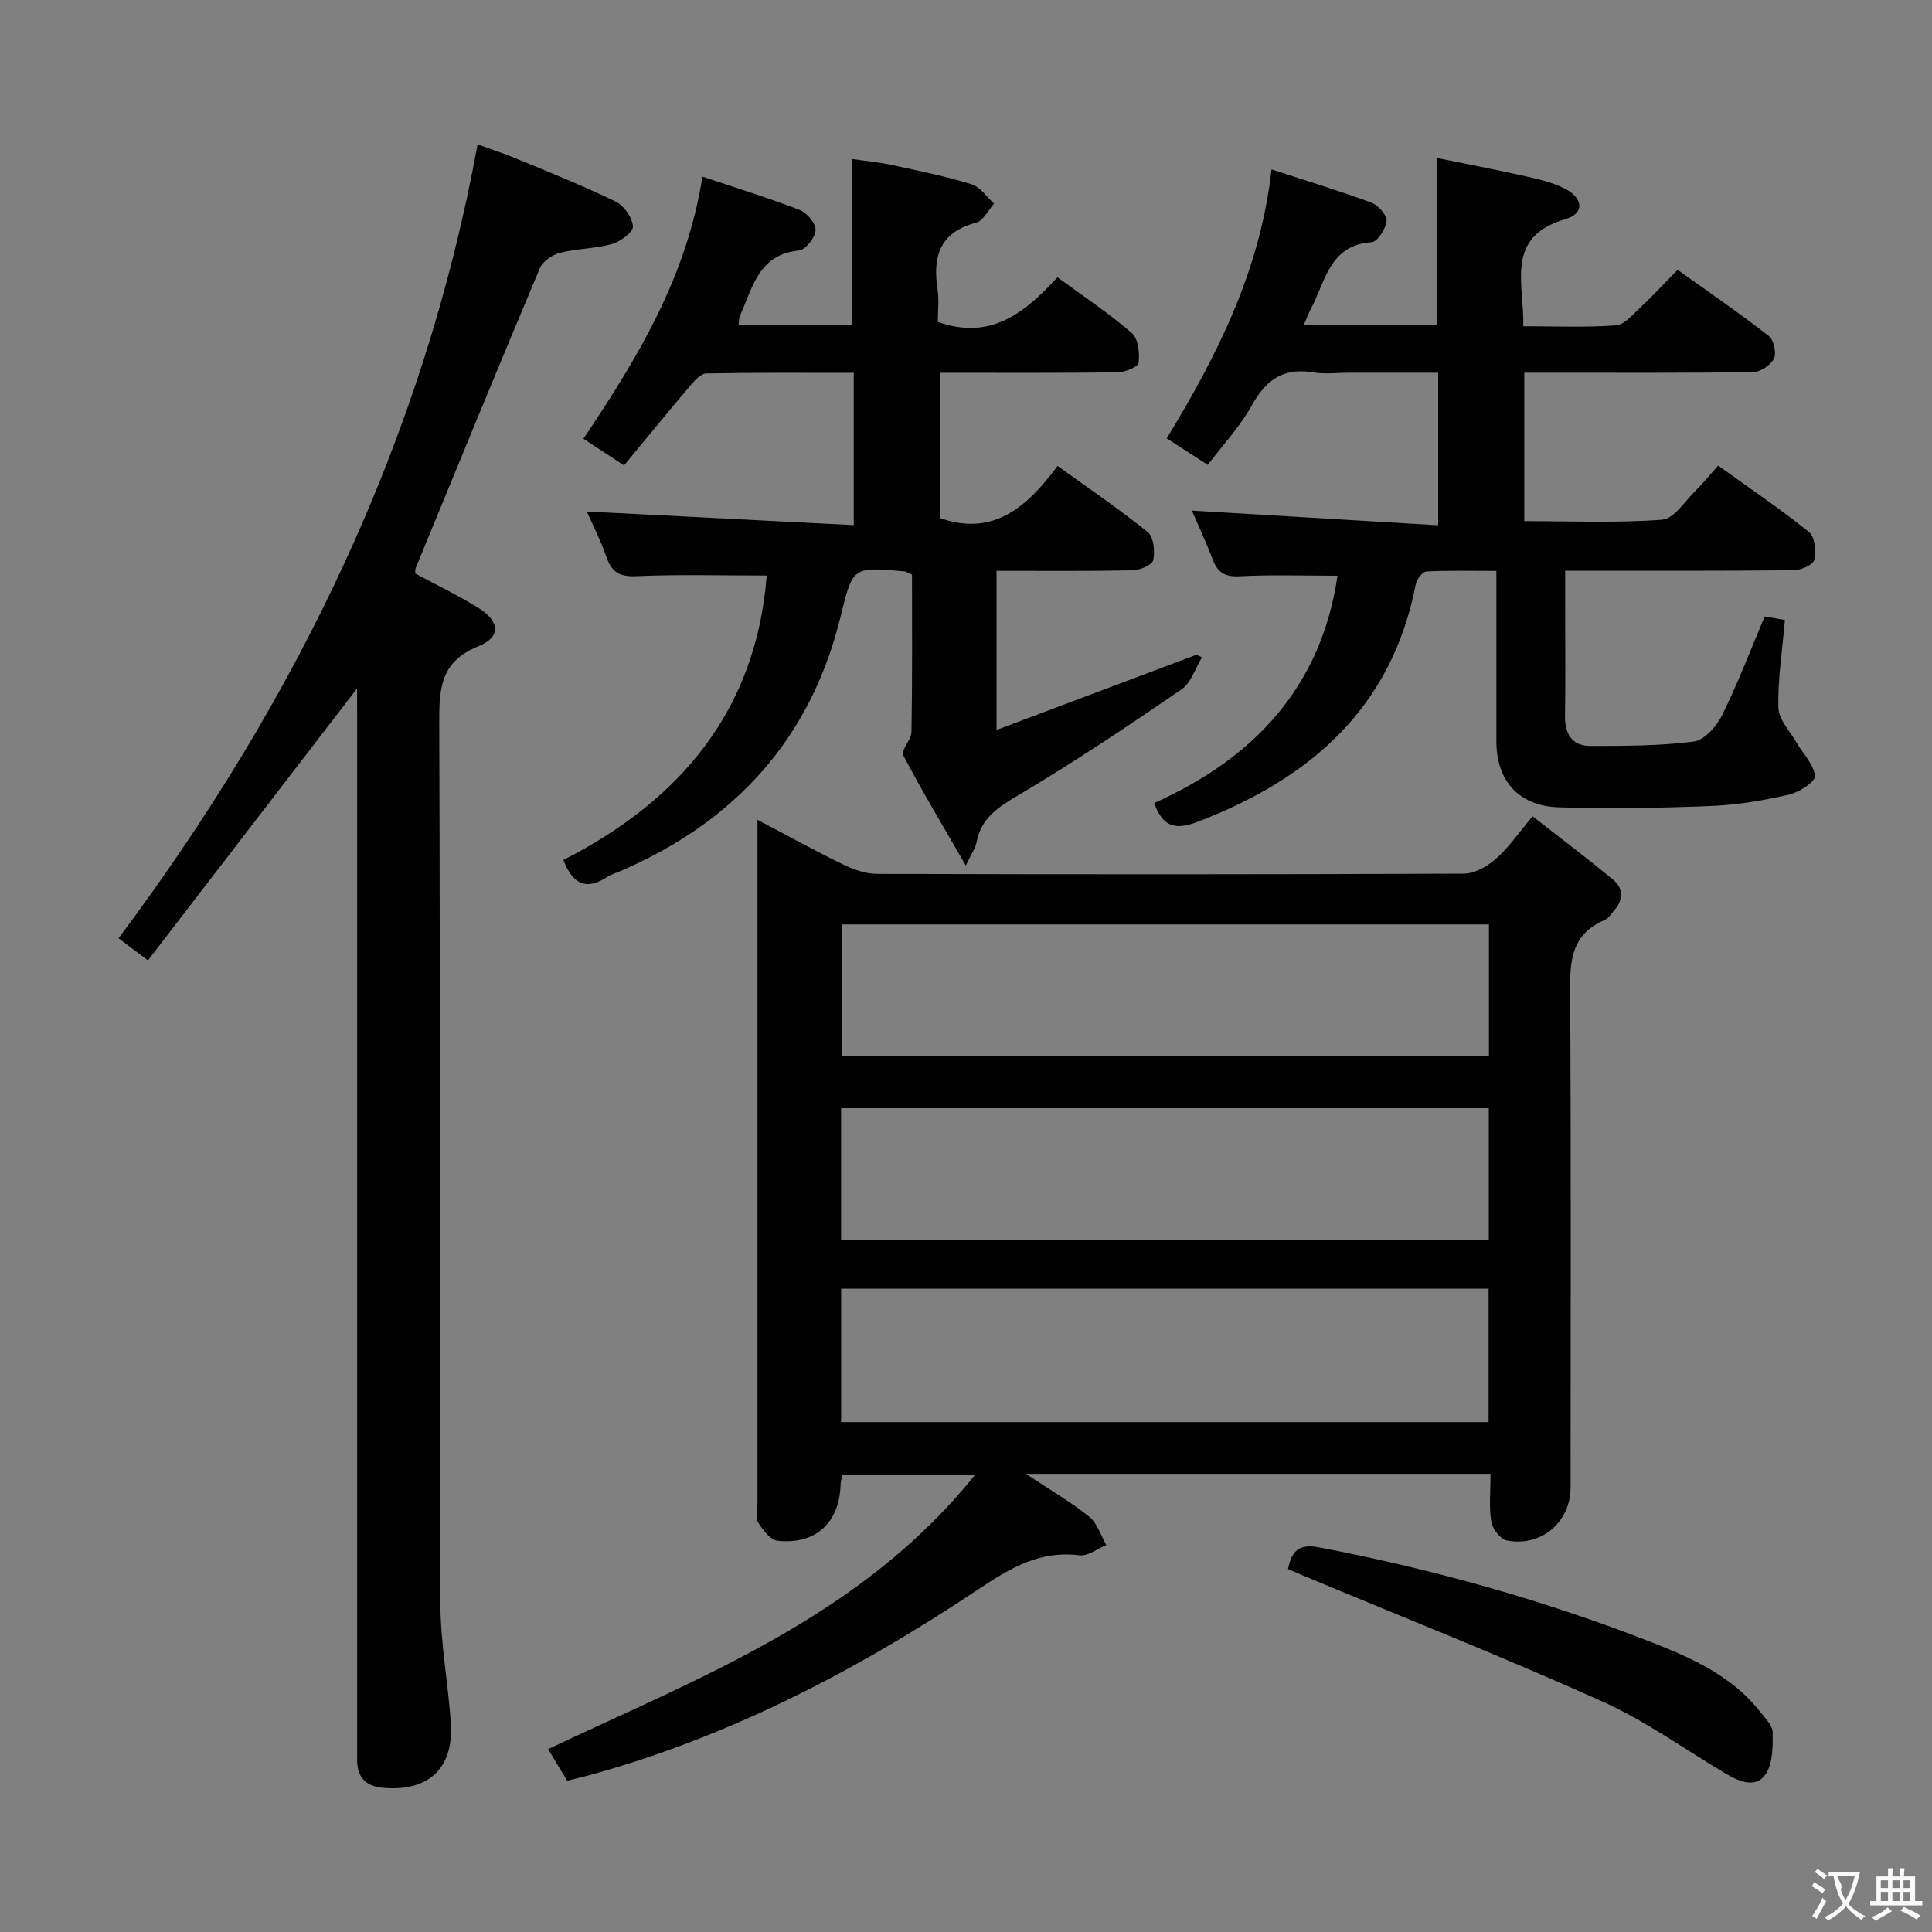 <svg enable-background="new 0 0 400 400" viewBox="0 0 400 400" xmlns="http://www.w3.org/2000/svg"><rect x="0" y="0" width="400" height="400" fill="#808080" stroke="none"/><g fill="#010000"><path d="m308.6 305.14c-32.07 0-63.36 0-96.19 0 5.14 3.42 9.36 5.86 13.11 8.89 1.67 1.35 2.39 3.87 3.54 5.85-1.86.76-3.82 2.35-5.56 2.13-8.2-1.03-14.26 2.58-20.87 6.99-24.85 16.58-51.15 30.4-80.16 38.41-1.59.44-3.19.8-5.05 1.27-1.31-2.18-2.57-4.28-3.94-6.55 31.76-15.03 64.82-27.43 88.44-56.83-10.02 0-18.59 0-27.51 0-.12.64-.36 1.4-.38 2.16-.25 7.79-5.15 12.38-13.02 11.54-1.5-.16-3.08-2.24-4.05-3.8-.6-.96-.13-2.6-.13-3.93 0-45.16 0-90.32 0-135.48 0-1.77 0-3.55 0-6.06 6.36 3.35 11.98 6.47 17.76 9.27 2.15 1.04 4.64 1.92 6.98 1.93 40.49.12 80.99.13 121.48-.05 2.25-.01 4.86-1.49 6.64-3.05 2.59-2.27 4.59-5.22 7.62-8.82 5.61 4.39 11.24 8.63 16.66 13.12 2.32 1.92 2.07 4.35.07 6.56-.56.62-1.05 1.46-1.75 1.76-7.72 3.26-7.24 9.75-7.2 16.57.19 33.66.09 67.32.08 100.98 0 7.12-6.12 12.35-13.22 10.93-1.32-.26-2.96-2.42-3.2-3.9-.49-3.06-.15-6.25-.15-9.89zm-134.45-10.71h134.05c0-9.45 0-18.5 0-27.63-44.9 0-89.41 0-134.05 0zm134.12-75.74c0-9.34 0-18.25 0-27.3-44.85 0-89.38 0-134 0v27.3zm-134.13 38.05h134.1c0-9.21 0-18.27 0-27.3-44.89 0-89.43 0-134.1 0z"/><path d="m297.76 108.75c0-11.23 0-21.01 0-31.58-6.22 0-12.32 0-18.42 0-2.5 0-5.06.34-7.49-.07-6.15-1.04-9.78 1.58-12.7 6.87-2.37 4.31-5.86 8-9.09 12.28-2.94-1.9-5.52-3.56-8.5-5.49 10.44-17.16 19.34-34.69 21.7-55.69 7.24 2.37 14.03 4.43 20.66 6.88 1.41.52 3.25 2.59 3.15 3.8-.13 1.61-1.89 4.32-3.1 4.4-8.66.58-9.5 7.96-12.44 13.53-.52.99-.91 2.05-1.57 3.54h27.47c0-11.4 0-22.5 0-34.52 5.86 1.19 11.92 2.34 17.92 3.68 2.89.65 5.88 1.3 8.5 2.61 3.98 1.98 4.27 5.21.31 6.36-12.69 3.68-8.57 13.28-8.78 22.2 6.61 0 12.91.27 19.17-.18 1.77-.13 3.5-2.25 5.04-3.68 2.55-2.39 4.93-4.96 7.74-7.83 6.39 4.57 12.77 8.95 18.87 13.69 1.03.8 1.64 3.5 1.08 4.67-.65 1.36-2.79 2.8-4.31 2.82-13.83.21-27.66.13-41.49.13-1.82 0-3.64 0-5.89 0v30.72c9.39 0 19 .42 28.52-.29 2.47-.18 4.74-3.86 6.98-6.05 1.54-1.5 2.89-3.21 4.62-5.16 6.63 4.76 12.94 9.02 18.84 13.77 1.21.97 1.48 3.96 1.07 5.76-.23 1.02-2.74 2.13-4.23 2.14-15.48.16-30.97.1-47.34.1v7.97c0 7.33.09 14.67-.03 22-.06 3.78 1.39 6.32 5.28 6.31 7.13-.01 14.32 0 21.37-.91 2.19-.28 4.73-3.14 5.86-5.43 3.24-6.53 5.83-13.37 8.84-20.47 1.41.25 2.95.52 4.18.74-.55 6.37-1.5 12.29-1.35 18.17.06 2.47 2.44 4.89 3.82 7.3 1.32 2.29 3.56 4.48 3.74 6.84.09 1.19-3.31 3.39-5.42 3.86-5.32 1.2-10.78 2.12-16.22 2.34-10.44.42-20.91.57-31.35.27-8.32-.23-12.96-5.52-12.96-13.64 0-11.49 0-22.97 0-35.31-5 0-9.76-.12-14.5.12-.79.04-1.98 1.6-2.18 2.61-5 25.78-21.96 40.37-45.35 49.28-4.65 1.77-7.16.76-8.81-3.95 20.65-9.26 34.56-23.99 37.95-47.06-7.03 0-13.64-.24-20.22.11-3.06.16-4.6-.73-5.63-3.48-1.32-3.51-2.92-6.92-4.3-10.12 17.07 1.02 33.74 2.01 50.99 3.04z"/><path d="m73.93 142.53c-14.45 18.79-28.8 37.45-43.3 56.31-2.66-2-4.21-3.17-6.08-4.58 36.79-49.23 63.1-103.03 74.33-164.36 2.61.95 5.37 1.83 8.04 2.94 6.9 2.87 13.86 5.64 20.57 8.91 1.71.83 3.42 3.29 3.55 5.12.08 1.15-2.58 3.16-4.33 3.65-3.48.98-7.25.93-10.76 1.82-1.59.4-3.57 1.74-4.17 3.17-8.7 20.65-17.19 41.38-25.72 62.1-.12.28-.06.63-.09 1.13 4.29 2.31 8.77 4.46 12.97 7.05 4.57 2.82 4.87 6.1.11 8.01-7.78 3.12-8.14 8.61-8.11 15.69.23 60.8.04 121.61.23 182.41.03 8.26 1.6 16.5 2.17 24.77.64 9.4-4.57 14.28-13.92 13.49-3.57-.3-5.48-2.07-5.48-5.73 0-1.33 0-2.67 0-4 0-70.96 0-141.93 0-212.89-.01-1.78-.01-3.57-.01-5.01z"/><path d="m188.82 118.99c-.92-.42-1.2-.65-1.5-.68-10.98-1.01-10.75-.95-13.35 9.6-6.18 25.01-21.72 42.08-45.14 52.28-1.07.47-2.23.79-3.19 1.42-4.23 2.75-7.05 1.53-9-3.56 24.2-12.32 39.93-31 42.1-58.89-9.15 0-18.09-.25-27.01.13-3.47.15-5.09-.82-6.18-3.98-1.17-3.42-2.86-6.66-4.06-9.41 18.34.94 36.65 1.87 55.27 2.82 0-11.11 0-21.02 0-31.52-10.31 0-20.42-.08-30.53.12-1.14.02-2.43 1.48-3.33 2.54-4.61 5.43-9.11 10.95-13.7 16.5-3.06-2.01-5.53-3.63-8.41-5.52 11.12-16.58 21.37-33.39 24.64-54.27 6.84 2.29 13.58 4.37 20.14 6.9 1.5.58 3.36 2.8 3.29 4.18-.08 1.52-2.08 4.08-3.43 4.21-8.44.83-9.64 7.79-12.26 13.6-.18.41-.14.92-.25 1.77h23.56c0-11.23 0-22.43 0-34.3 2.59.38 5.46.65 8.26 1.25 5.51 1.18 11.05 2.32 16.42 3.97 1.79.55 3.12 2.63 4.66 4.02-1.24 1.36-2.26 3.56-3.76 3.95-7.53 1.98-8.99 7.01-7.95 13.81.34 2.25.05 4.6.05 6.7 10.94 3.95 18.04-1.91 24.78-9.22 5.42 3.98 10.67 7.45 15.39 11.54 1.34 1.16 1.63 4.14 1.41 6.18-.09.83-2.81 1.94-4.35 1.96-12.14.16-24.28.09-36.82.09v30.06c11.03 3.91 18.04-2.21 24.39-10.77 6.51 4.7 12.8 8.94 18.67 13.7 1.23.99 1.52 3.96 1.14 5.78-.21.99-2.72 2.1-4.22 2.13-9.3.19-18.6.1-28.23.1v32.95c14.17-5.33 27.78-10.45 41.38-15.57.39.18.78.36 1.16.53-1.39 2.26-2.26 5.28-4.25 6.65-11.09 7.59-22.26 15.09-33.81 21.92-4.24 2.51-7.71 4.76-8.64 9.83-.2 1.08-.94 2.07-2.2 4.71-4.76-8.26-9.08-15.43-12.96-22.84-.53-1.02 1.69-3.18 1.71-4.83.19-10.82.11-21.64.11-32.54z"/><path d="m266.67 324.86c.79-3.99 2.41-5.27 6.62-4.46 23.37 4.48 46.18 10.86 68.34 19.49 8.53 3.32 16.95 7.05 22.84 14.58 1.01 1.29 2.52 2.76 2.54 4.16.03 2.93.06 6.42-1.44 8.68-1.95 2.95-5.35 1.63-8.07.02-8.58-5.07-16.75-11.01-25.78-15.07-20.42-9.18-41.25-17.43-61.92-26.06-1.04-.43-2.07-.88-3.13-1.34z"/></g><path d="m377.9 391.2c-.2.3-.4.5-.6.8-.7-.6-1.4-1-2.2-1.5.2-.3.4-.5.5-.8.6.4 1.4.8 2.3 1.5zm-1.8 6.1c-.2-.2-.5-.4-.9-.6.4-.6.8-1.2 1.2-1.9s.7-1.3.9-1.9c.3.3.5.5.8.7-.7 1.3-1.4 2.6-2 3.7zm2.2-9c-.3.3-.5.5-.6.8-.6-.6-1.3-1.1-2-1.5.3-.3.5-.5.6-.7.6.5 1.3.9 2 1.4zm.3.2v-.9h2 4.5c-.3 1.3-.6 2.5-1 3.6s-.9 2.1-1.4 3c.4.5 1 1 1.6 1.4s1.2.8 1.9 1.1c-.3.2-.5.4-.8.8-.4-.3-1-.7-1.6-1.2s-1.2-1.1-1.6-1.6c-.5.6-1.1 1.1-1.7 1.6s-1.4.9-2.1 1.4c-.1-.3-.3-.5-.7-.8.6-.2 1.2-.5 1.9-1s1.4-1.1 2-1.8c-.5-.8-.9-1.6-1.2-2.5s-.6-2-.8-3.2c-.4.1-.7.1-1 .1zm2.5 2.7c.3 1 .7 1.7 1 2.2.3-.5.6-1.1 1-2s.6-1.9.9-3h-3.2-.4c.1.9 1.3 1.8.7 2.8z" fill="#fbfafa"/><path d="m396.5 388.5v1.5 3.6h1.5v.9c-.4 0-1 0-1.7 0h-7.9c-.5 0-.9 0-1.2 0v-.9h1.3v-3.5c0-.7 0-1.2 0-1.6h2.4c0-.8 0-1.4 0-1.7h1c0 .3-.1.8-.1 1.7h1.5c0-.8 0-1.4 0-1.7h1c0 .3-.1.9-.1 1.7zm-8.2 9.2c-.2-.3-.5-.5-.8-.8.8-.3 1.4-.6 1.9-.9s1-.7 1.4-1.1c.3.3.6.5.9.8-1.6 1-2.8 1.6-3.4 2zm2.6-6.8v-1.6h-1.5v1.6zm0 2.7v-1.9h-1.5v1.9zm2.4-2.7v-1.6h-1.5v1.6zm0 2.7v-1.9h-1.5v1.9zm.2 2 .7-.8c.4.2.9.5 1.6.8s1.3.7 1.8 1c-.3.3-.5.5-.8.8-.4-.3-1.5-1-3.3-1.8zm2-4.7v-1.6h-1.4v1.6zm0 2.7v-1.9h-1.4v1.9z" fill="#fbfafa"/></svg>